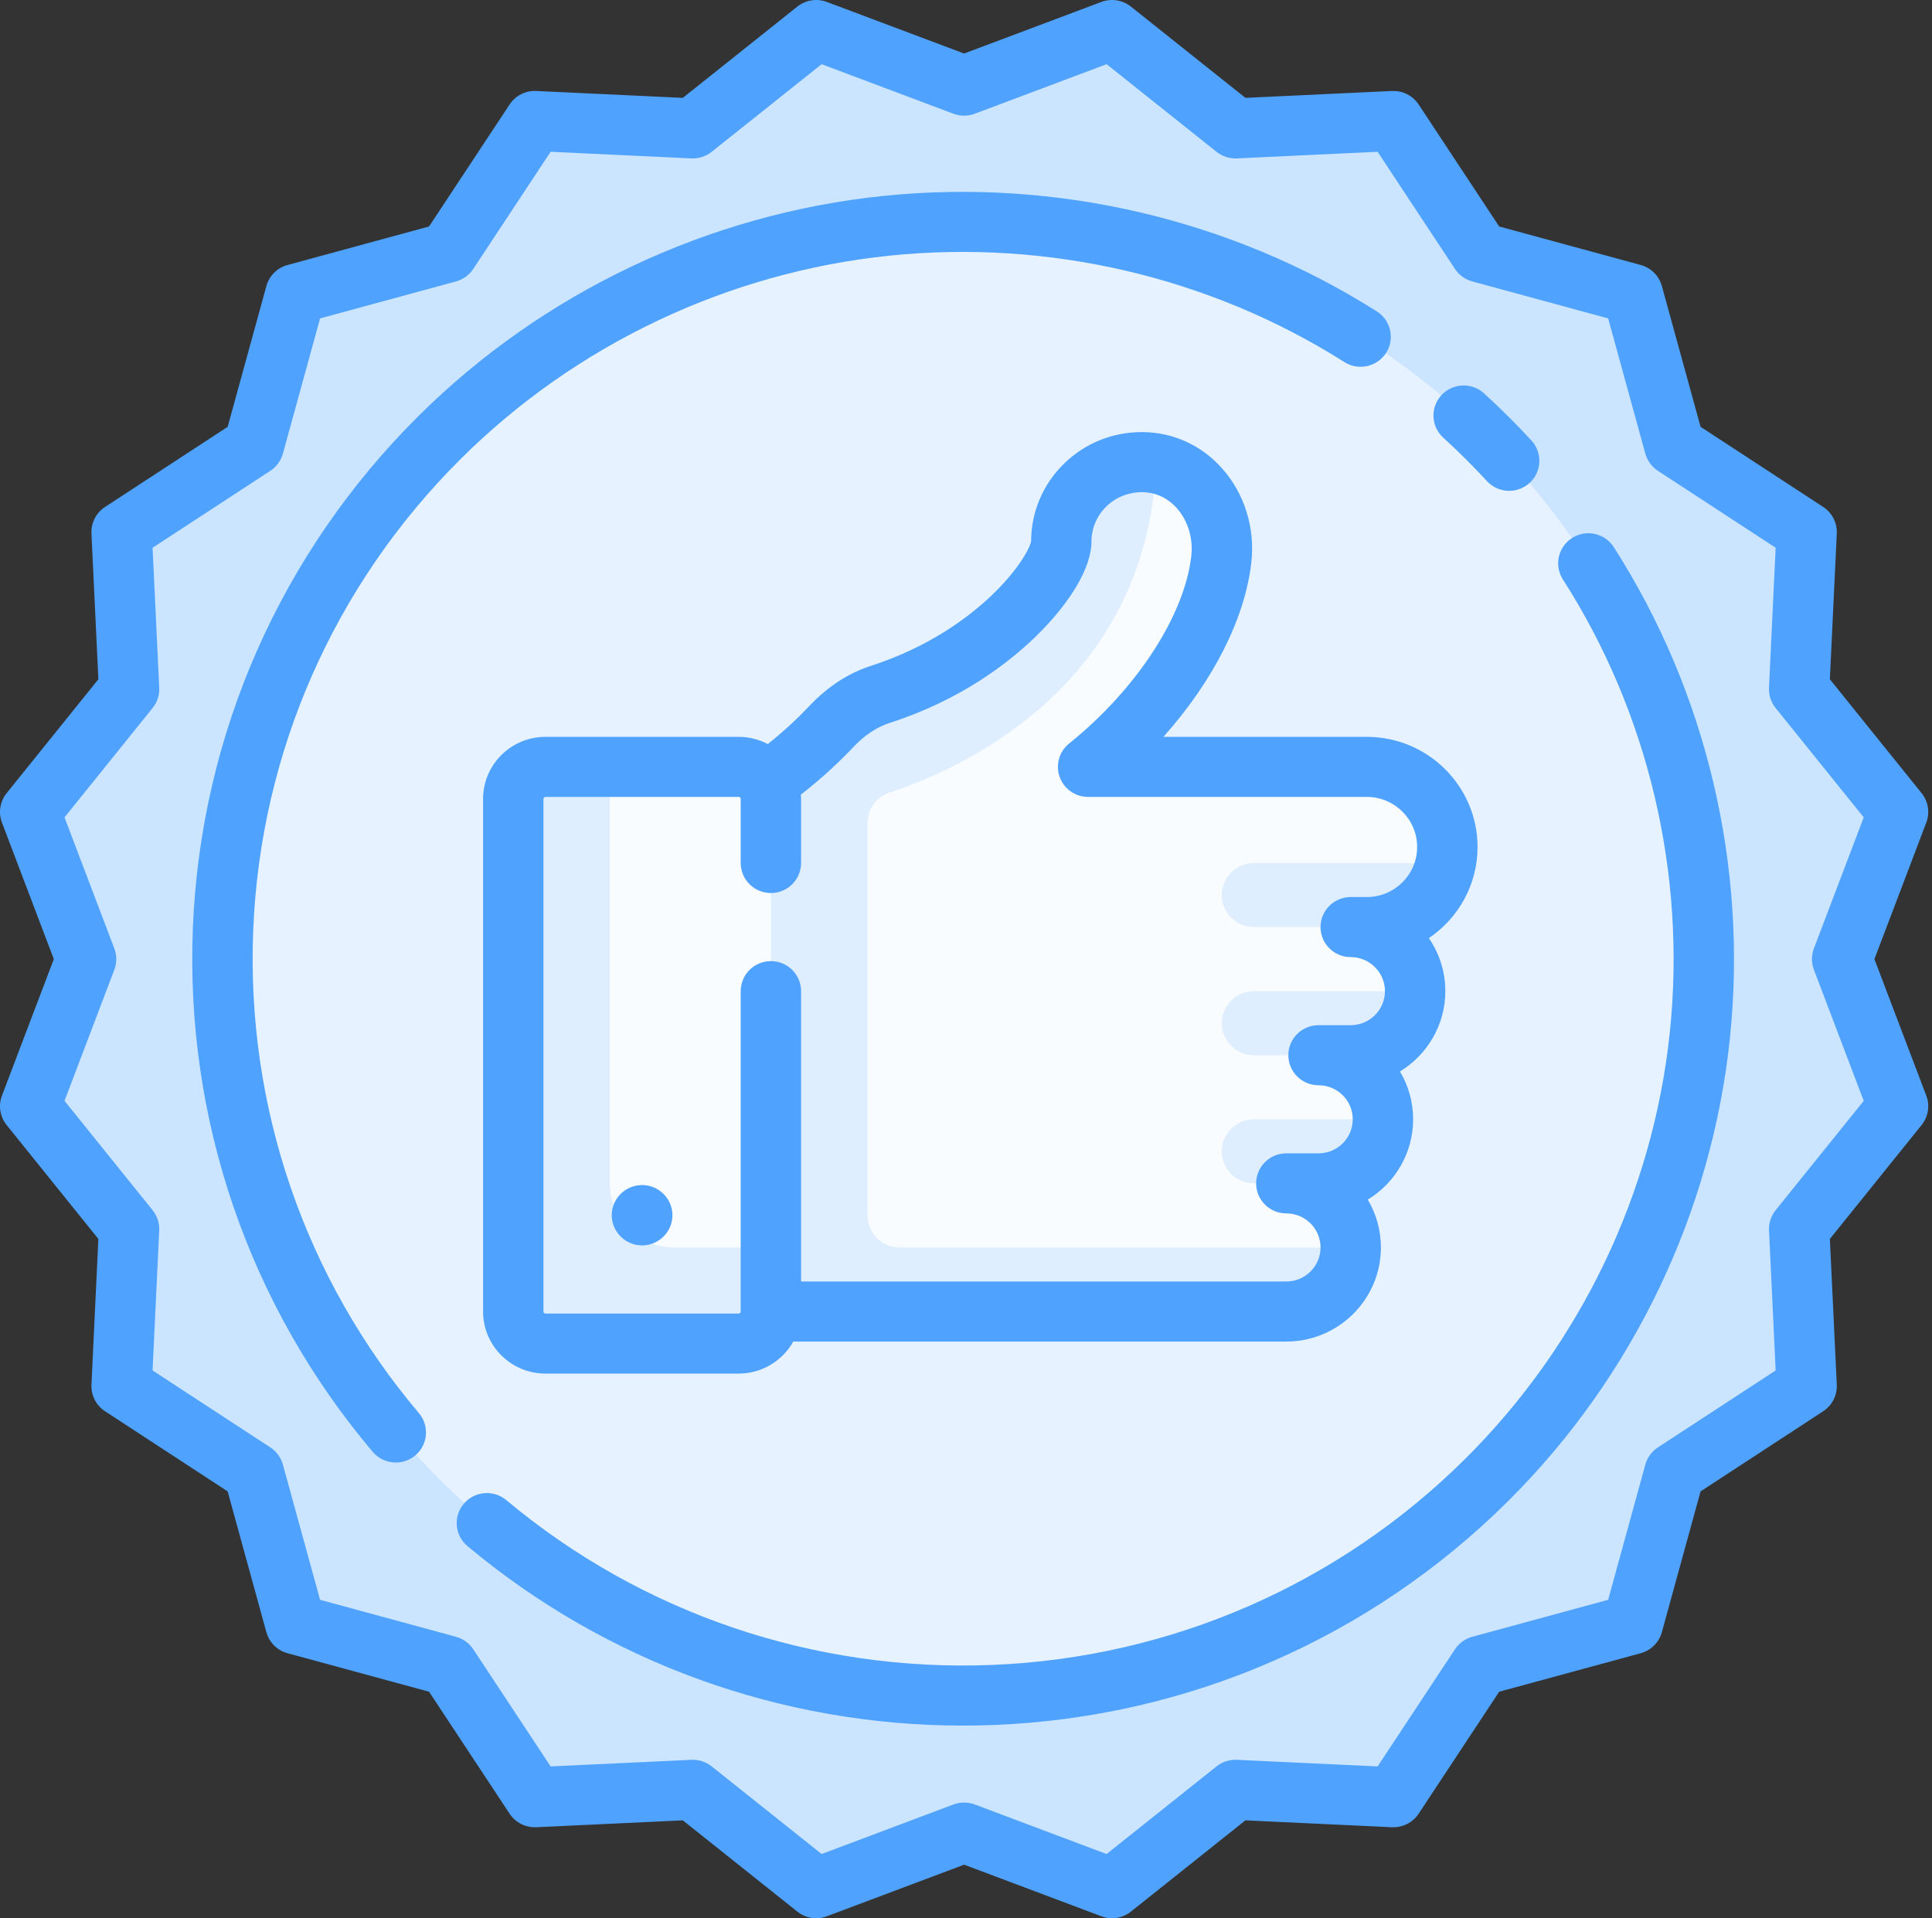 <?xml version="1.0" encoding="UTF-8"?>
<svg width="141px" height="140px" viewBox="0 0 141 140" version="1.1" xmlns="http://www.w3.org/2000/svg" xmlns:xlink="http://www.w3.org/1999/xlink">
    <rect x="0" y="0" width="141" height="140" fill="#333333" stroke="none"/>
    <!-- Generator: Sketch 47.1 (45422) - http://www.bohemiancoding.com/sketch -->
    <title>icon_badge</title>
    <desc>Created with Sketch.</desc>
    <defs></defs>
    <g id="Manual-Trading-via-Robot" stroke="none" stroke-width="1" fill="none" fill-rule="evenodd">
        <g id="13---Referral-page" transform="translate(-818, -318)" fill-rule="nonzero">
            <g id="Assign-Manager-UI" transform="translate(20, 188)">
                <g id="Group-4" transform="translate(395, 60)">
                    <g id="Referral-program" transform="translate(322, 70)">
                        <g id="icon_referral" transform="translate(81, 0)">
                            <g id="icon_badge">
                                <path d="M71.353,5.878 L79.663,2.755 C80.589,2.406 81.632,2.571 82.406,3.187 L89.338,8.712 C89.871,9.137 90.541,9.353 91.222,9.321 L100.095,8.905 C101.085,8.859 102.026,9.335 102.57,10.16 L107.447,17.546 C107.821,18.113 108.391,18.525 109.05,18.704 L117.618,21.036 C118.573,21.296 119.32,22.039 119.581,22.989 L121.925,31.513 C122.105,32.168 122.519,32.735 123.089,33.108 L130.514,37.959 C131.342,38.501 131.822,39.437 131.775,40.421 L131.356,49.249 C131.324,49.927 131.542,50.593 131.969,51.123 L137.523,58.02 C138.142,58.789 138.307,59.827 137.957,60.749 L134.817,69.015 C134.576,69.65 134.576,70.351 134.817,70.986 L137.957,79.253 C138.307,80.175 138.142,81.212 137.523,81.981 L131.969,88.878 C131.542,89.408 131.324,90.075 131.356,90.753 L131.775,99.58 C131.822,100.565 131.342,101.501 130.514,102.042 L123.089,106.894 C122.519,107.266 122.105,107.833 121.925,108.488 L119.581,117.012 C119.32,117.963 118.573,118.706 117.618,118.966 L109.05,121.297 C108.391,121.476 107.821,121.888 107.447,122.456 L102.57,129.842 C102.026,130.666 101.085,131.143 100.095,131.096 L91.222,130.68 C90.541,130.648 89.871,130.865 89.338,131.289 L82.406,136.814 C81.632,137.431 80.589,137.595 79.663,137.247 L71.353,134.123 C70.715,133.883 70.01,133.883 69.372,134.123 L61.063,137.247 C60.136,137.595 59.093,137.431 58.32,136.814 L51.387,131.289 C50.855,130.864 50.185,130.648 49.503,130.68 L40.63,131.096 C39.64,131.143 38.699,130.666 38.155,129.842 L33.279,122.456 C32.904,121.888 32.334,121.476 31.676,121.297 L23.108,118.966 C22.152,118.706 21.406,117.963 21.144,117.012 L18.801,108.488 C18.621,107.833 18.207,107.266 17.636,106.894 L10.212,102.041 C9.384,101.5 8.904,100.564 8.951,99.58 L9.369,90.752 C9.402,90.074 9.184,89.407 8.757,88.878 L3.203,81.981 C2.584,81.212 2.418,80.174 2.769,79.252 L5.909,70.986 C6.15,70.351 6.15,69.65 5.909,69.015 L2.769,60.748 C2.418,59.826 2.584,58.788 3.203,58.019 L8.757,51.122 C9.184,50.592 9.402,49.926 9.369,49.247 L8.951,40.42 C8.904,39.435 9.384,38.499 10.212,37.958 L17.636,33.107 C18.207,32.734 18.621,32.167 18.801,31.512 L21.145,22.988 C21.406,22.037 22.152,21.295 23.108,21.035 L31.676,18.703 C32.334,18.524 32.904,18.112 33.279,17.545 L38.156,10.158 C38.7,9.335 39.641,8.857 40.63,8.904 L49.503,9.32 C50.185,9.353 50.855,9.136 51.388,8.711 L58.32,3.186 C59.093,2.569 60.136,2.405 61.063,2.754 L69.372,5.877 C70.01,6.118 70.715,6.118 71.353,5.878 Z" id="Shape" fill="#CBE4FF"></path>
                                <ellipse id="Oval" fill="#E6F2FF" cx="70.362" cy="70" rx="54.057" ry="53.779"></ellipse>
                                <path d="M105.629,61.816 C105.629,58.588 102.998,55.971 99.753,55.971 L79.412,55.971 C84.883,51.564 88.598,45.652 89.135,40.791 C89.533,37.186 87.028,33.762 83.383,33.728 C80.114,33.698 77.453,36.299 77.453,39.544 C77.453,41.649 72.86,47.896 64.253,50.676 C62.873,51.122 61.67,51.97 60.677,53.022 C59.946,53.796 57.996,56.156 56.085,57.442 C55.738,56.582 54.9,55.97 53.91,55.97 L39.808,55.97 C38.511,55.97 37.458,57.017 37.458,58.309 L37.458,95.72 C37.458,97.011 38.511,98.058 39.808,98.058 L53.91,98.058 C55.208,98.058 56.261,97.011 56.261,95.72 L93.877,95.72 C96.474,95.72 98.578,93.626 98.578,91.043 C98.578,88.461 96.474,86.367 93.877,86.367 L96.228,86.367 C98.824,86.367 100.928,84.273 100.928,81.691 C100.928,79.108 98.824,77.014 96.228,77.014 L98.578,77.014 C101.174,77.014 103.279,74.921 103.279,72.338 C103.279,69.755 101.174,67.662 98.578,67.662 L99.753,67.662 C102.998,67.662 105.629,65.045 105.629,61.816 Z" id="Shape" fill="#F9FCFF"></path>
                                <g id="Group" transform="translate(37.38, 33.633)" fill="#DFEEFF">
                                    <path d="M54.135,48.058 L63.525,48.058 C63.525,48.317 63.528,48.576 63.484,48.843 C63.108,51.142 60.938,52.734 58.597,52.734 L56.498,52.734 L54.135,52.734 C52.838,52.734 51.785,51.687 51.785,50.396 C51.785,49.105 52.838,48.058 54.135,48.058 Z M54.135,38.705 L65.875,38.705 C65.876,38.964 65.878,39.223 65.835,39.49 C65.459,41.79 63.288,43.382 60.947,43.382 L58.848,43.382 L54.135,43.382 C52.838,43.382 51.785,42.335 51.785,41.044 C51.785,39.752 52.838,38.705 54.135,38.705 Z M54.135,29.352 L54.135,29.352 L68.099,29.352 C67.551,32.015 65.212,34.029 62.373,34.029 L61.198,34.029 L54.135,34.029 C52.838,34.029 51.785,32.982 51.785,31.691 C51.785,30.399 52.838,29.352 54.135,29.352 Z M25.932,55.073 C25.932,56.364 26.984,57.411 28.282,57.411 L61.198,57.411 C61.198,59.993 59.094,62.087 56.497,62.087 L18.881,62.087 C18.881,63.378 17.828,64.425 16.53,64.425 L2.428,64.425 C1.13,64.425 0.078,63.378 0.078,62.087 L0.078,24.676 C0.078,23.385 1.13,22.338 2.428,22.338 L7.129,22.338 L7.129,52.735 C7.129,55.318 9.233,57.411 11.829,57.411 L18.88,57.411 L18.88,23.681 C20.734,22.372 22.588,20.14 23.297,19.389 C24.29,18.337 25.493,17.489 26.873,17.044 C35.48,14.264 40.073,8.017 40.073,5.911 C40.073,2.681 42.71,0.09 45.958,0.096 C46.35,0.496 46.561,0.711 46.953,1.111 C45.795,16.898 32.298,22.663 27.562,24.207 C26.59,24.524 25.932,25.414 25.932,26.432 L25.932,55.073 Z" id="Combined-Shape"></path>
                                </g>
                                <path d="M107.833,61.816 C107.833,57.384 104.208,53.779 99.753,53.779 L84.905,53.779 C88.513,49.745 90.87,45.151 91.326,41.03 C91.604,38.513 90.822,36.015 89.18,34.175 C87.68,32.494 85.628,31.557 83.403,31.536 C83.377,31.536 83.351,31.536 83.326,31.536 C81.173,31.536 79.153,32.361 77.629,33.864 C76.104,35.367 75.26,37.369 75.25,39.506 C75.172,39.974 74.344,41.587 72.32,43.502 C70.663,45.07 67.8,47.226 63.573,48.592 C61.915,49.127 60.401,50.113 59.071,51.522 C58.373,52.26 57.328,53.281 56.034,54.305 C55.4,53.971 54.677,53.779 53.91,53.779 L39.808,53.779 C37.297,53.779 35.255,55.811 35.255,58.309 L35.255,95.721 C35.255,98.219 37.297,100.251 39.808,100.251 L53.91,100.251 C55.622,100.251 57.115,99.305 57.893,97.913 L93.877,97.913 C97.684,97.913 100.781,94.832 100.781,91.044 C100.781,89.771 100.432,88.578 99.822,87.554 C101.806,86.346 103.132,84.17 103.132,81.691 C103.132,80.418 102.782,79.225 102.172,78.201 C104.156,76.993 105.482,74.817 105.482,72.338 C105.482,70.905 105.038,69.573 104.281,68.47 C106.423,67.023 107.833,64.58 107.833,61.816 Z M99.753,65.47 L98.578,65.47 C97.361,65.47 96.374,66.451 96.374,67.662 C96.374,68.872 97.361,69.854 98.578,69.854 C99.955,69.854 101.075,70.969 101.075,72.338 C101.075,73.708 99.955,74.823 98.578,74.823 L96.228,74.823 C95.011,74.823 94.024,75.804 94.024,77.015 C94.024,78.226 95.011,79.207 96.228,79.207 C97.605,79.207 98.725,80.322 98.725,81.692 C98.725,83.062 97.605,84.176 96.228,84.176 L93.877,84.176 C92.661,84.176 91.674,85.157 91.674,86.368 C91.674,87.579 92.66,88.56 93.877,88.56 C95.254,88.56 96.375,89.675 96.375,91.045 C96.375,92.415 95.254,93.529 93.877,93.529 L58.464,93.529 L58.464,72.339 C58.464,71.129 57.478,70.147 56.261,70.147 C55.044,70.147 54.057,71.128 54.057,72.339 L54.057,95.721 C54.057,95.802 53.991,95.867 53.91,95.867 L39.808,95.867 C39.727,95.867 39.662,95.802 39.662,95.721 L39.662,58.309 C39.662,58.228 39.727,58.163 39.808,58.163 L53.91,58.163 C53.991,58.163 54.057,58.228 54.057,58.309 L54.057,62.986 C54.057,64.196 55.044,65.178 56.261,65.178 C57.477,65.178 58.464,64.196 58.464,62.986 L58.464,58.309 C58.464,58.203 58.455,58.098 58.448,57.994 C60.1,56.722 61.421,55.435 62.283,54.523 C63.099,53.658 63.99,53.066 64.933,52.762 C70.12,51.087 73.61,48.389 75.625,46.422 C78.149,43.956 79.656,41.385 79.656,39.544 C79.656,38.572 80.038,37.661 80.73,36.978 C81.431,36.287 82.359,35.922 83.362,35.921 C84.597,35.932 85.415,36.561 85.884,37.086 C86.689,37.987 87.084,39.283 86.945,40.551 C86.463,44.907 82.962,50.291 78.024,54.267 C77.299,54.852 77.022,55.827 77.334,56.702 C77.645,57.578 78.477,58.163 79.411,58.163 L99.753,58.163 C101.778,58.163 103.425,59.802 103.425,61.816 C103.425,63.831 101.778,65.47 99.753,65.47 Z" id="Shape" fill="#4FA3FF"></path>
                                <path d="M46.86,86.49 C45.643,86.49 44.645,87.483 44.645,88.694 C44.645,89.904 45.643,90.897 46.86,90.897 C48.076,90.897 49.075,89.904 49.075,88.694 C49.075,87.483 48.077,86.49 46.86,86.49 Z" id="Shape" fill="#4FA3FF"></path>
                                <path d="M136.797,70 L140.583,60.035 C140.858,59.31 140.728,58.495 140.241,57.889 L133.546,49.576 L134.051,38.935 C134.087,38.161 133.71,37.425 133.059,37 L124.11,31.151 L121.285,20.876 C121.079,20.128 120.492,19.544 119.741,19.34 L109.412,16.53 L103.534,7.626 C103.106,6.978 102.366,6.605 101.588,6.64 L90.892,7.142 L82.536,0.482 C81.928,-0.003 81.108,-0.132 80.379,0.142 L70.362,3.907 L60.346,0.142 C59.617,-0.132 58.798,-0.003 58.19,0.482 L49.833,7.142 L39.137,6.64 C38.355,6.604 37.619,6.979 37.192,7.626 L31.313,16.53 L20.985,19.341 C20.233,19.545 19.646,20.129 19.441,20.876 L16.616,31.152 L7.666,37 C7.015,37.426 6.638,38.162 6.675,38.936 L7.179,49.576 L0.484,57.89 C-0.003,58.495 -0.133,59.31 0.143,60.035 L3.928,70 L0.142,79.965 C-0.133,80.689 -0.003,81.505 0.484,82.11 L7.179,90.424 L6.675,101.065 C6.638,101.839 7.015,102.575 7.666,103 L16.615,108.849 L19.44,119.124 C19.646,119.871 20.233,120.456 20.984,120.66 L31.313,123.47 L37.192,132.374 C37.619,133.022 38.361,133.394 39.137,133.36 L49.833,132.858 L58.19,139.518 C58.798,140.003 59.618,140.133 60.346,139.858 L70.363,136.093 L80.379,139.858 C80.632,139.953 80.896,140 81.158,140 C81.652,140 82.139,139.835 82.536,139.518 L90.893,132.858 L101.588,133.36 C102.369,133.394 103.106,133.021 103.534,132.374 L109.413,123.47 L119.741,120.66 C120.493,120.455 121.08,119.871 121.285,119.124 L124.11,108.849 L133.06,103 C133.711,102.575 134.088,101.839 134.051,101.065 L133.546,90.424 L140.241,82.11 C140.728,81.505 140.858,80.69 140.583,79.965 L136.797,70 Z M132.381,70.775 L136.016,80.345 L129.586,88.329 C129.251,88.746 129.079,89.27 129.105,89.803 L129.589,100.022 L120.994,105.639 C120.546,105.932 120.22,106.378 120.078,106.893 L117.365,116.761 L107.446,119.46 C106.929,119.601 106.481,119.925 106.186,120.371 L100.54,128.922 L90.268,128.44 C89.732,128.415 89.205,128.585 88.786,128.919 L80.761,135.315 L71.141,131.699 C70.89,131.605 70.626,131.558 70.362,131.558 C70.098,131.558 69.834,131.605 69.583,131.699 L59.964,135.315 L51.938,128.919 C51.52,128.585 50.992,128.415 50.457,128.44 L40.185,128.922 L34.539,120.371 C34.245,119.925 33.796,119.601 33.278,119.46 L23.359,116.761 L20.646,106.893 C20.505,106.378 20.179,105.932 19.73,105.639 L11.135,100.022 L11.62,89.803 C11.646,89.269 11.474,88.746 11.139,88.329 L4.709,80.345 L8.344,70.775 C8.534,70.276 8.534,69.724 8.344,69.225 L4.709,59.655 L11.139,51.671 C11.474,51.254 11.646,50.73 11.62,50.197 L11.135,39.978 L19.73,34.361 C20.179,34.068 20.505,33.622 20.646,33.107 L23.359,23.239 L33.278,20.54 C33.796,20.399 34.244,20.075 34.539,19.629 L40.185,11.078 L50.457,11.561 C50.992,11.586 51.52,11.415 51.938,11.082 L59.964,4.685 L69.583,8.301 C70.086,8.49 70.639,8.49 71.141,8.301 L80.761,4.685 L88.786,11.082 C89.205,11.416 89.732,11.586 90.268,11.561 L100.54,11.078 L106.186,19.629 C106.48,20.075 106.928,20.399 107.446,20.54 L117.365,23.239 L120.078,33.107 C120.22,33.622 120.546,34.068 120.994,34.361 L129.589,39.978 L129.104,50.197 C129.079,50.731 129.25,51.254 129.586,51.671 L136.016,59.655 L132.381,69.225 C132.191,69.725 132.191,70.276 132.381,70.775 Z" id="Shape" fill="#4FA3FF"></path>
                                <path d="M106.958,33.494 C107.487,34.021 108.013,34.566 108.519,35.114 C108.953,35.585 109.547,35.824 110.142,35.824 C110.675,35.824 111.209,35.633 111.632,35.246 C112.528,34.428 112.588,33.041 111.765,32.149 C111.217,31.555 110.648,30.965 110.074,30.394 C109.5,29.823 108.906,29.257 108.309,28.711 C107.413,27.893 106.019,27.952 105.196,28.844 C104.373,29.735 104.432,31.122 105.329,31.941 C105.88,32.444 106.428,32.966 106.958,33.494 Z" id="Shape" fill="#4FA3FF"></path>
                                <path d="M33.625,33.494 C42.019,25.143 53.132,19.875 64.916,18.66 C76.536,17.463 88.326,20.222 98.116,26.427 C99.143,27.077 100.504,26.777 101.158,25.756 C101.812,24.735 101.51,23.38 100.484,22.73 C89.858,15.995 77.065,13.002 64.462,14.3 C51.674,15.618 39.617,21.333 30.509,30.394 C20.486,40.365 14.65,53.612 14.077,67.693 C13.507,81.691 18.168,95.282 27.2,105.961 C27.636,106.476 28.259,106.742 28.888,106.742 C29.388,106.742 29.892,106.573 30.305,106.227 C31.236,105.448 31.356,104.065 30.573,103.139 C22.25,93.298 17.955,80.773 18.481,67.87 C19.009,54.892 24.387,42.684 33.625,33.494 Z" id="Shape" fill="#4FA3FF"></path>
                                <path d="M114.736,39.263 C113.709,39.913 113.407,41.268 114.061,42.289 C120.299,52.029 123.071,63.759 121.868,75.318 C120.647,87.041 115.352,98.097 106.958,106.448 C97.72,115.638 85.448,120.989 72.404,121.515 C59.436,122.039 46.844,117.765 36.952,109.485 C36.022,108.706 34.632,108.825 33.848,109.752 C33.064,110.678 33.184,112.06 34.115,112.84 C44.263,121.334 57.025,125.942 70.277,125.942 C71.043,125.942 71.813,125.926 72.583,125.896 C86.737,125.325 100.051,119.52 110.075,109.548 C119.182,100.488 124.928,88.492 126.252,75.77 C127.557,63.232 124.548,50.505 117.778,39.934 C117.124,38.912 115.761,38.612 114.736,39.263 Z" id="Shape" fill="#4FA3FF"></path>
                            </g>
                        </g>
                    </g>
                </g>
            </g>
        </g>
    </g>
</svg>